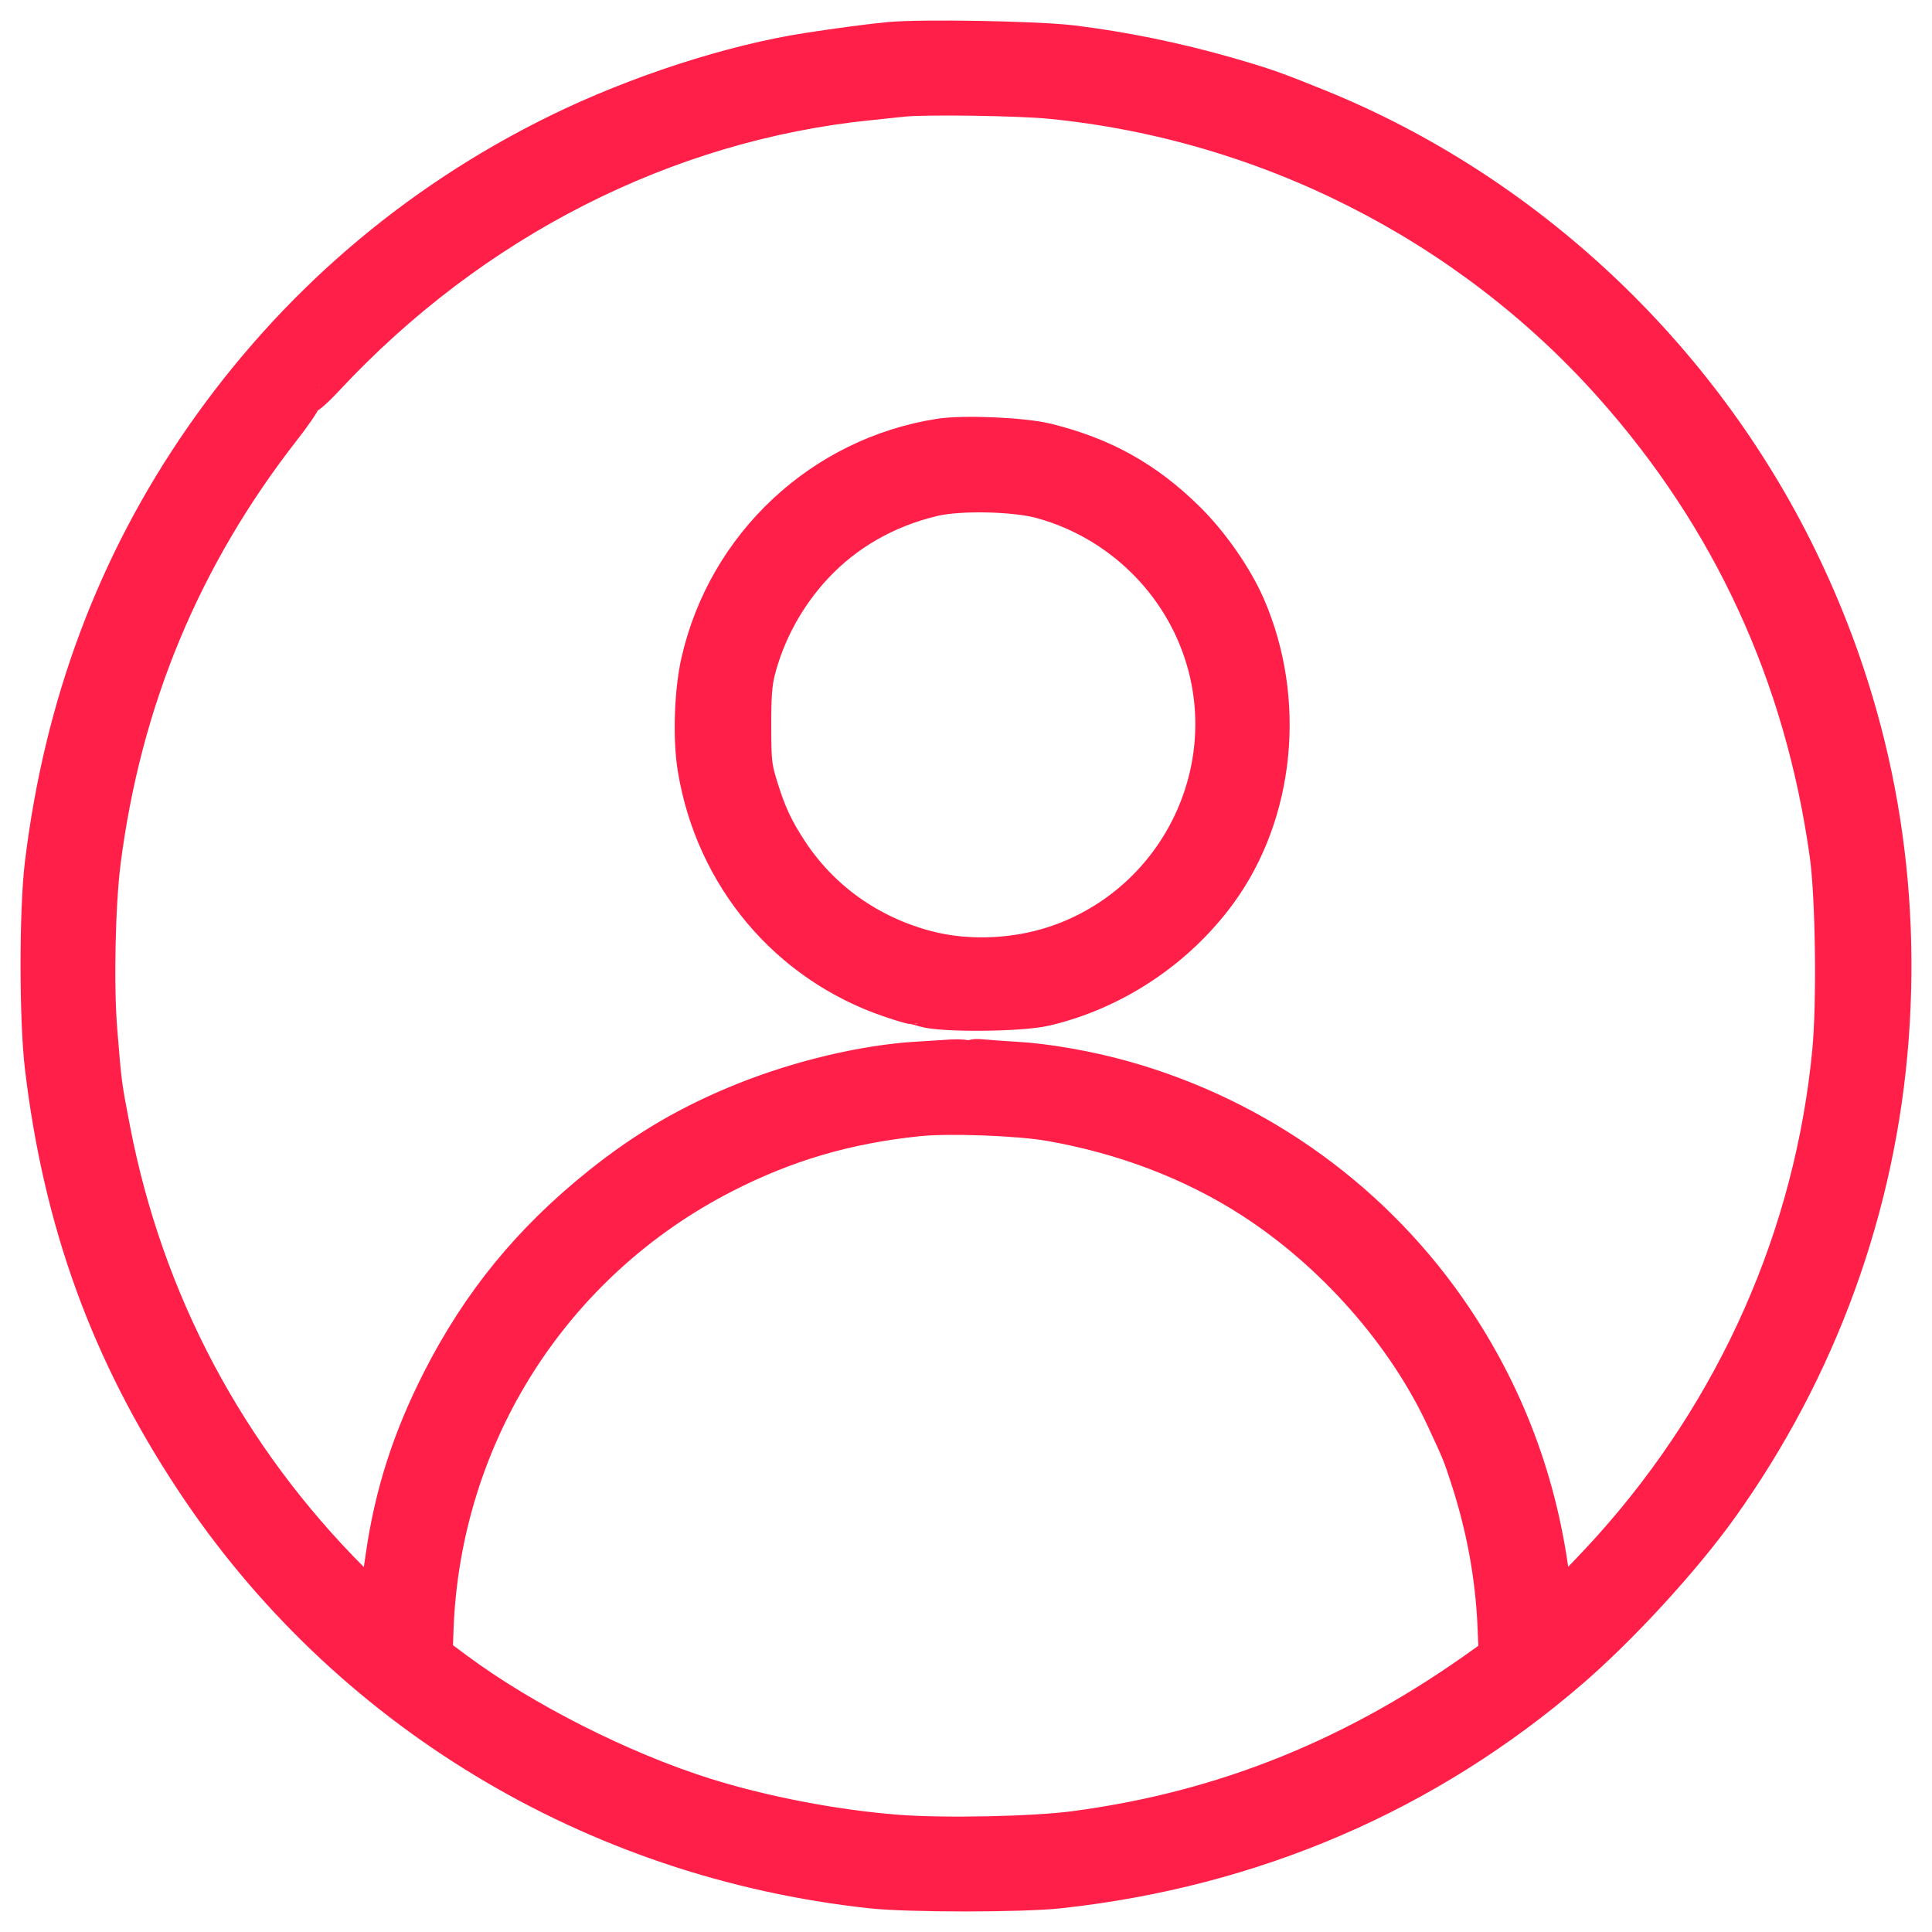<svg width="47" height="47" viewBox="0 0 47 47" fill="none" xmlns="http://www.w3.org/2000/svg">
<path fill-rule="evenodd" clip-rule="evenodd" d="M21.633 1.036C21.162 1.081 20.436 1.177 19.67 1.295C17.817 1.58 15.516 2.327 13.603 3.264C10.12 4.971 7.193 7.487 4.976 10.68C2.858 13.732 1.573 17.16 1.103 21.019C0.965 22.15 0.966 24.798 1.104 25.958C1.555 29.728 2.699 32.875 4.75 35.98C8.437 41.561 14.446 45.195 21.2 45.926C22.106 46.025 24.858 46.024 25.76 45.926C30.47 45.412 34.676 43.601 38.18 40.577C39.39 39.532 40.886 37.902 41.788 36.644C44.198 33.283 45.63 29.343 45.935 25.236C46.237 21.159 45.488 17.238 43.711 13.597C41.302 8.66 37.081 4.703 32.047 2.66C30.993 2.233 30.729 2.14 29.83 1.882C28.603 1.53 27.303 1.264 26.078 1.115C25.218 1.011 22.422 0.961 21.633 1.036ZM25.564 2.392C30.819 2.91 35.742 5.405 39.24 9.322C42.15 12.581 43.912 16.404 44.523 20.788C44.666 21.811 44.7 24.397 44.586 25.582C44.156 30.067 42.285 34.293 39.221 37.704C38.88 38.082 38.414 38.57 38.184 38.788L37.767 39.184L37.723 38.752C37.475 36.342 36.675 34.107 35.347 32.12C33.46 29.294 30.613 27.228 27.336 26.306C26.475 26.063 25.461 25.884 24.705 25.842C24.396 25.824 24.032 25.798 23.895 25.784C23.741 25.767 23.66 25.779 23.682 25.814C23.705 25.851 23.669 25.853 23.582 25.82C23.508 25.791 23.318 25.777 23.16 25.787C23.003 25.797 22.621 25.821 22.312 25.84C21.046 25.916 19.477 26.287 18.124 26.83C16.811 27.357 15.734 27.986 14.625 28.875C12.948 30.218 11.718 31.723 10.761 33.604C10.036 35.029 9.61 36.359 9.392 37.876C9.325 38.342 9.253 38.824 9.232 38.948L9.193 39.172L8.508 38.486C5.48 35.453 3.48 31.684 2.672 27.489C2.458 26.377 2.464 26.422 2.353 25.063C2.264 23.979 2.305 21.997 2.437 20.962C2.941 17.019 4.395 13.522 6.827 10.404C7.142 10 7.363 9.667 7.34 9.63C7.315 9.59 7.325 9.58 7.367 9.606C7.408 9.632 7.606 9.463 7.881 9.168C11.459 5.325 16.174 2.928 21.142 2.426C21.491 2.39 21.855 2.352 21.95 2.341C22.47 2.282 24.774 2.314 25.564 2.392ZM22.874 10.682C20.019 11.126 17.708 13.286 17.066 16.11C16.902 16.831 16.865 17.965 16.982 18.68C17.414 21.303 19.195 23.418 21.681 24.261C21.947 24.35 22.18 24.42 22.201 24.415C22.222 24.411 22.356 24.443 22.499 24.487C22.917 24.617 24.825 24.601 25.414 24.463C27.069 24.075 28.589 23.066 29.6 21.685C31 19.772 31.272 17.032 30.286 14.765C29.983 14.07 29.407 13.243 28.826 12.673C27.838 11.701 26.808 11.129 25.443 10.793C24.879 10.655 23.448 10.593 22.874 10.682ZM25.354 12.121C27.26 12.645 28.78 14.127 29.343 16.008C30.193 18.85 28.677 21.897 25.889 22.947C24.837 23.344 23.584 23.414 22.528 23.135C21.126 22.765 19.946 21.926 19.17 20.747C18.804 20.192 18.626 19.807 18.417 19.121C18.279 18.67 18.264 18.53 18.262 17.669C18.26 16.95 18.284 16.619 18.359 16.32C18.6 15.366 19.098 14.457 19.782 13.726C20.551 12.903 21.553 12.332 22.701 12.062C23.35 11.91 24.693 11.94 25.354 12.121ZM25.555 27.262C27.355 27.576 29.038 28.219 30.465 29.137C32.47 30.426 34.225 32.412 35.185 34.478C35.576 35.32 35.59 35.353 35.775 35.922C36.166 37.119 36.388 38.32 36.442 39.526L36.475 40.283L36.198 40.484C33.048 42.764 29.806 44.076 26.135 44.559C25.136 44.69 22.955 44.735 21.824 44.647C20.305 44.53 18.546 44.192 17.13 43.747C15.091 43.105 12.71 41.901 11.064 40.679L10.511 40.268L10.533 39.64C10.706 34.901 13.39 30.677 17.598 28.528C19.109 27.756 20.582 27.325 22.326 27.143C23.082 27.064 24.781 27.127 25.555 27.262Z" fill="#FF1F48" stroke="#FF1F48"/>
</svg>
